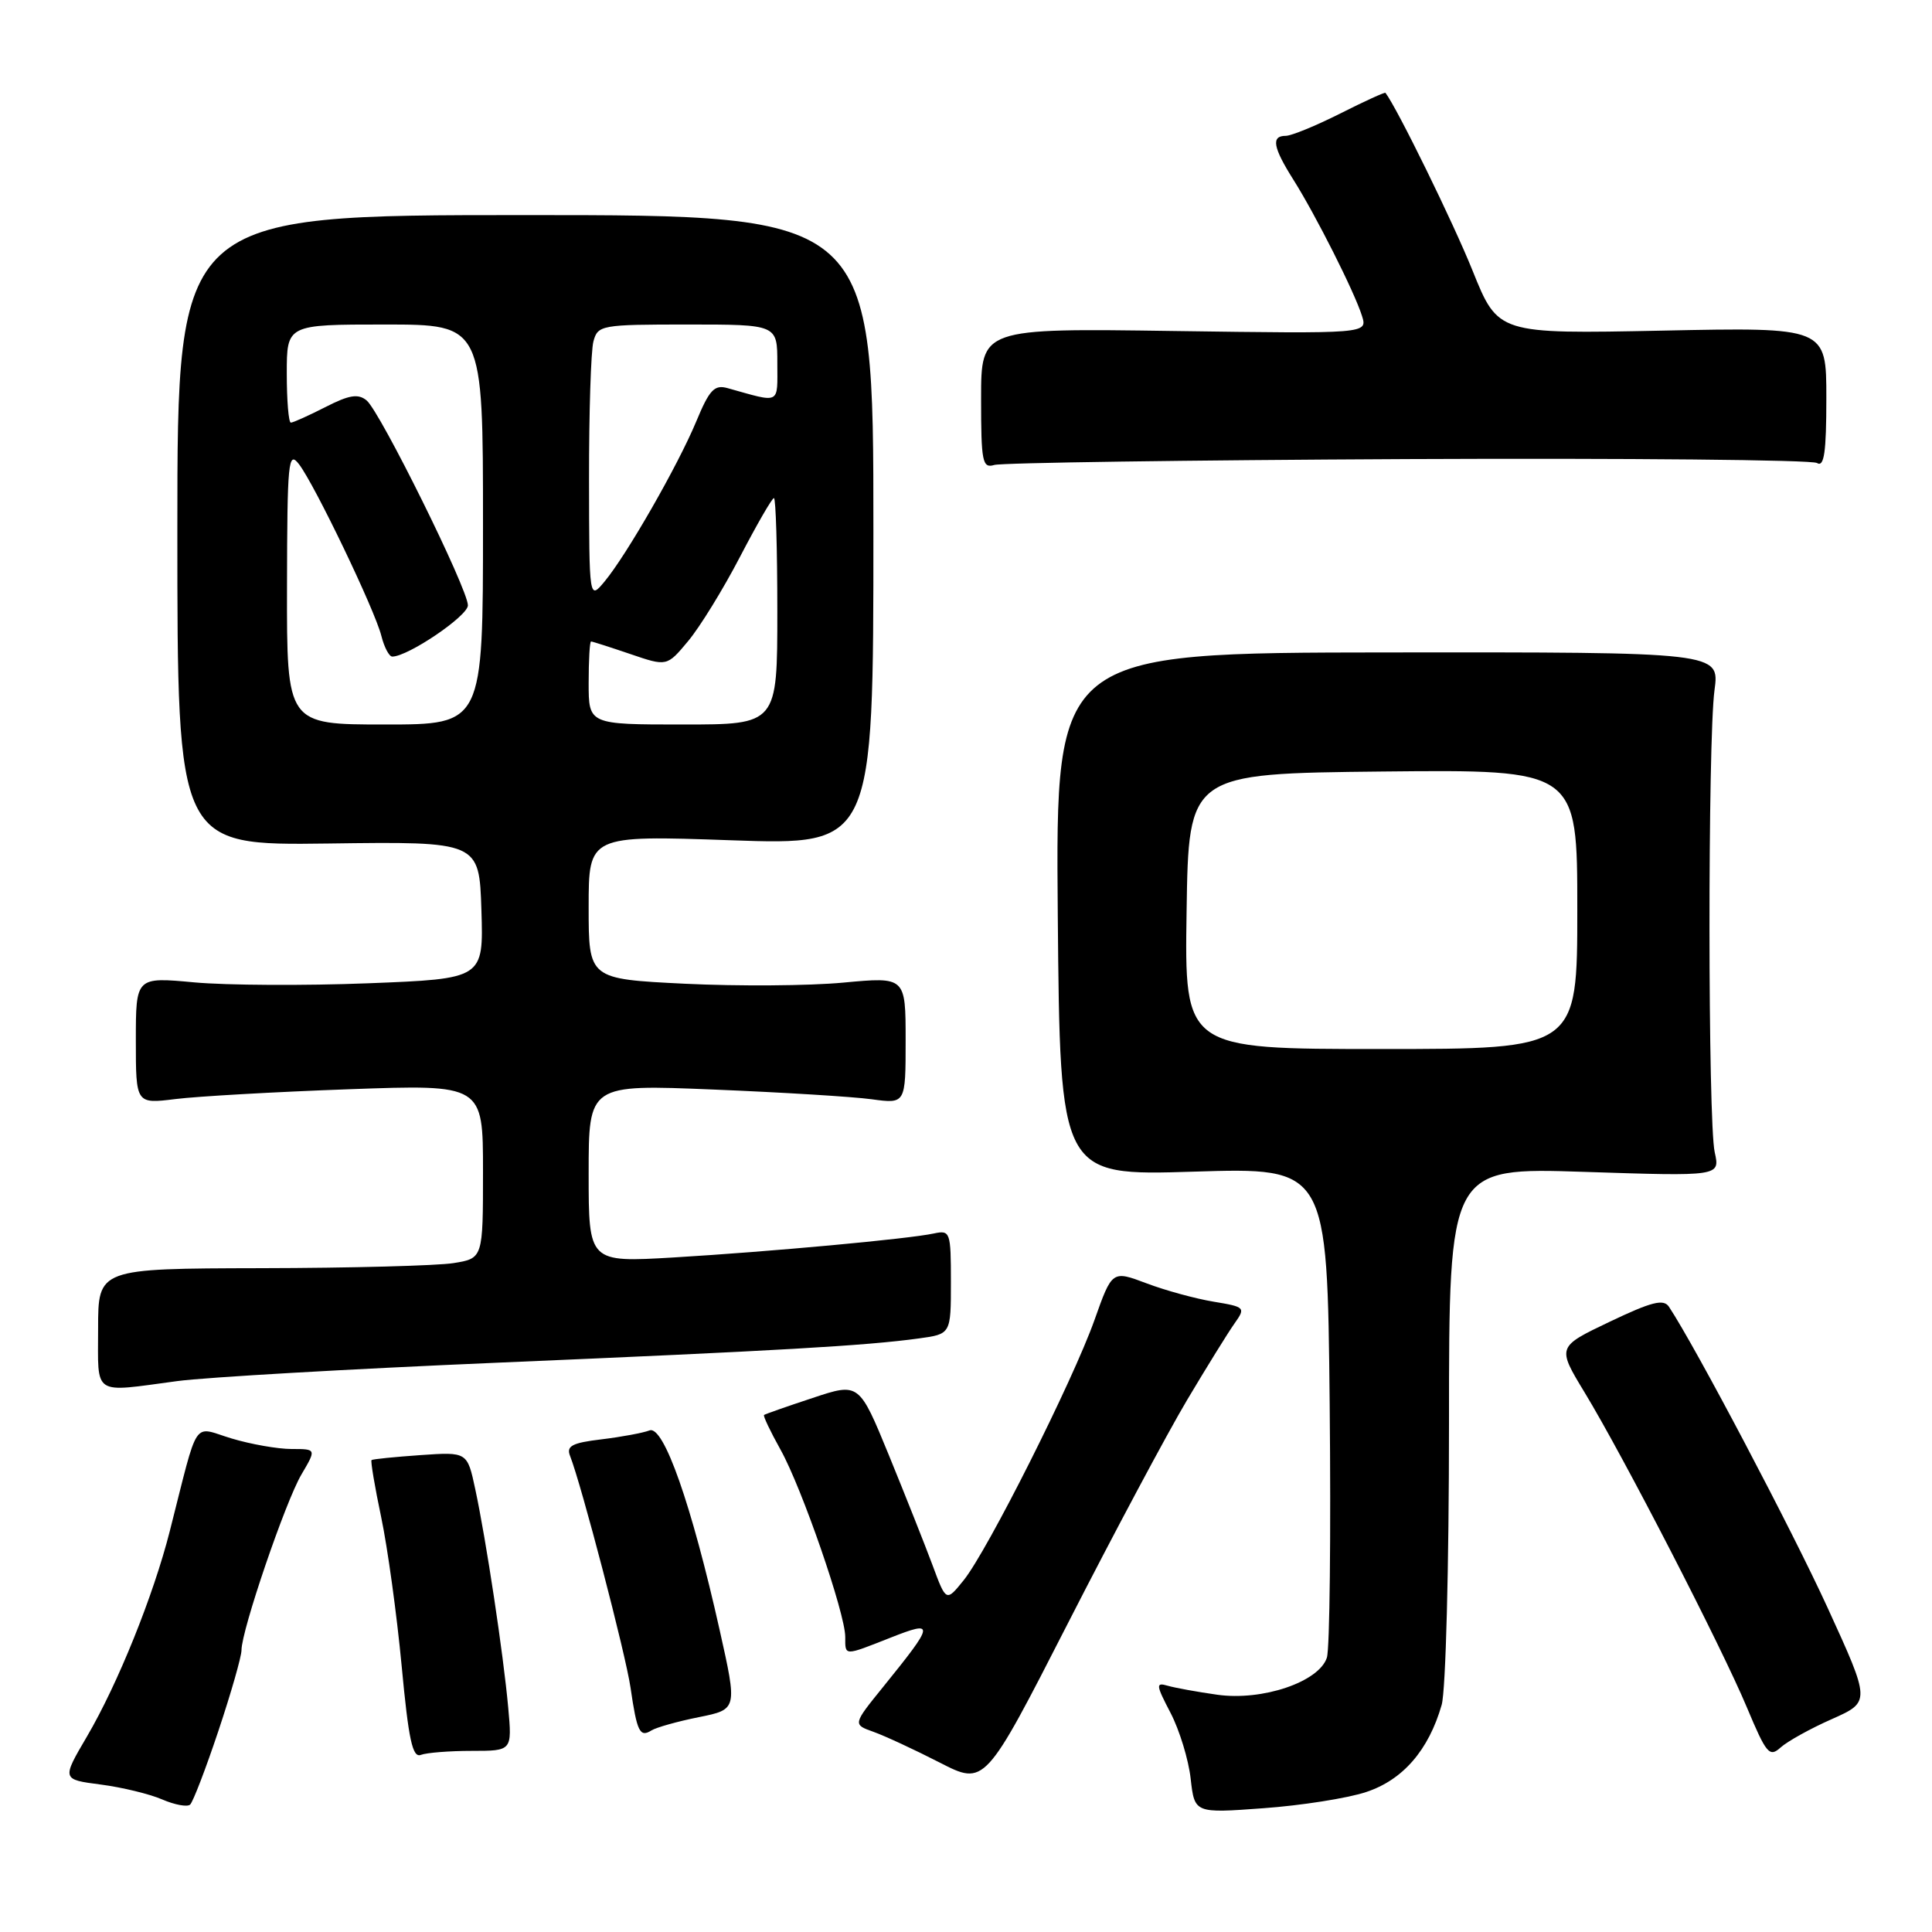 <?xml version="1.0" encoding="UTF-8" standalone="no"?>
<!DOCTYPE svg PUBLIC "-//W3C//DTD SVG 1.1//EN" "http://www.w3.org/Graphics/SVG/1.1/DTD/svg11.dtd" >
<svg xmlns="http://www.w3.org/2000/svg" xmlns:xlink="http://www.w3.org/1999/xlink" version="1.1" viewBox="0 0 256 256">
 <g >
 <path fill="currentColor"
d=" M 28.94 229.35 C 30.62 224.32 32.00 219.50 32.00 218.65 C 32.00 216.03 37.82 198.98 39.94 195.38 C 41.93 192.00 41.93 192.00 38.63 192.00 C 36.81 192.00 33.23 191.37 30.67 190.60 C 25.42 189.02 26.40 187.55 22.50 202.87 C 20.33 211.42 15.61 223.13 11.52 230.10 C 8.18 235.79 8.18 235.79 13.34 236.46 C 16.18 236.83 19.85 237.72 21.50 238.44 C 23.15 239.15 24.81 239.46 25.19 239.12 C 25.57 238.78 27.26 234.38 28.94 229.35 Z  M 181.00 237.46 C 185.87 235.87 189.31 231.91 191.03 225.90 C 191.57 224.01 192.00 207.58 192.00 188.60 C 192.00 154.69 192.00 154.69 209.96 155.28 C 227.92 155.87 227.92 155.87 227.21 152.69 C 226.30 148.63 226.28 98.16 227.18 91.45 C 227.86 86.41 227.86 86.41 183.86 86.45 C 139.87 86.50 139.87 86.50 140.16 121.15 C 140.46 155.80 140.46 155.80 158.16 155.25 C 175.87 154.70 175.87 154.70 176.19 186.10 C 176.36 203.37 176.20 218.46 175.82 219.64 C 174.79 222.86 167.27 225.41 161.29 224.56 C 158.66 224.19 155.70 223.65 154.73 223.37 C 153.12 222.90 153.16 223.24 155.11 226.98 C 156.29 229.25 157.49 233.17 157.77 235.69 C 158.29 240.27 158.29 240.27 167.39 239.60 C 172.40 239.24 178.53 238.28 181.00 237.46 Z  M 157.30 185.50 C 159.92 181.10 162.75 176.53 163.59 175.35 C 165.07 173.26 164.98 173.17 160.81 172.48 C 158.44 172.09 154.44 171.00 151.93 170.05 C 147.36 168.33 147.36 168.33 145.02 174.92 C 142.14 183.01 130.86 205.45 127.70 209.38 C 125.37 212.27 125.37 212.27 123.56 207.38 C 122.56 204.70 119.96 198.15 117.79 192.84 C 113.83 183.19 113.83 183.19 107.67 185.24 C 104.27 186.36 101.38 187.38 101.24 187.49 C 101.09 187.60 102.08 189.68 103.43 192.10 C 106.26 197.17 112.00 213.79 112.00 216.90 C 112.00 219.46 111.78 219.45 118.00 217.00 C 123.92 214.67 123.86 215.07 117.04 223.50 C 112.99 228.50 112.99 228.50 115.75 229.48 C 117.26 230.02 121.20 231.85 124.50 233.54 C 130.50 236.62 130.50 236.62 141.52 215.06 C 147.58 203.20 154.68 189.90 157.30 185.50 Z  M 62.51 232.00 C 67.86 232.00 67.86 232.00 67.34 226.25 C 66.70 219.19 64.42 204.07 62.98 197.35 C 61.92 192.38 61.92 192.38 55.71 192.81 C 52.29 193.05 49.38 193.34 49.23 193.47 C 49.09 193.60 49.66 197.01 50.51 201.04 C 51.36 205.08 52.58 213.94 53.22 220.73 C 54.14 230.54 54.66 232.96 55.77 232.53 C 56.54 232.24 59.57 232.00 62.51 232.00 Z  M 242.73 227.79 C 247.87 225.50 247.87 225.50 242.15 213.00 C 237.43 202.70 224.66 178.46 221.15 173.16 C 220.44 172.08 218.87 172.48 213.29 175.14 C 206.31 178.47 206.31 178.47 209.96 184.49 C 215.09 192.93 228.10 218.18 231.48 226.26 C 234.05 232.39 234.46 232.89 235.94 231.55 C 236.84 230.74 239.89 229.04 242.73 227.79 Z  M 92.61 227.53 C 97.71 226.50 97.71 226.50 95.36 216.00 C 91.63 199.34 87.93 188.81 86.06 189.54 C 85.20 189.87 82.34 190.40 79.70 190.72 C 75.82 191.18 75.02 191.60 75.53 192.90 C 77.05 196.75 82.91 219.21 83.55 223.63 C 84.40 229.48 84.78 230.26 86.32 229.29 C 86.97 228.89 89.80 228.09 92.61 227.53 Z  M 23.50 183.00 C 27.35 182.49 46.48 181.39 66.00 180.56 C 103.15 178.98 114.68 178.32 121.75 177.35 C 126.00 176.77 126.00 176.77 126.00 169.87 C 126.00 163.23 125.91 162.98 123.75 163.44 C 120.38 164.17 101.99 165.86 89.25 166.62 C 78.00 167.28 78.00 167.28 78.00 155.49 C 78.00 143.69 78.00 143.69 94.52 144.37 C 103.61 144.74 113.06 145.32 115.52 145.66 C 120.00 146.27 120.00 146.27 120.00 137.85 C 120.00 129.43 120.00 129.43 111.75 130.20 C 107.21 130.63 97.76 130.69 90.75 130.35 C 78.00 129.72 78.00 129.72 78.00 120.20 C 78.00 110.68 78.00 110.68 96.87 111.34 C 115.73 112.00 115.73 112.00 115.73 70.25 C 115.73 28.50 115.73 28.50 69.62 28.50 C 23.50 28.50 23.50 28.50 23.50 70.27 C 23.50 112.03 23.50 112.03 43.50 111.77 C 63.50 111.50 63.50 111.50 63.79 120.60 C 64.07 129.69 64.07 129.69 48.79 130.29 C 40.38 130.62 30.01 130.56 25.75 130.17 C 18.00 129.45 18.00 129.45 18.00 137.86 C 18.00 146.28 18.00 146.28 23.25 145.63 C 26.14 145.27 36.49 144.68 46.25 144.33 C 64.00 143.69 64.00 143.69 64.00 155.21 C 64.00 166.74 64.00 166.74 60.08 167.37 C 57.93 167.71 46.46 168.02 34.58 168.04 C 13.00 168.09 13.00 168.09 13.00 176.04 C 13.00 185.10 12.12 184.52 23.50 183.00 Z  M 186.51 60.83 C 215.66 60.70 240.08 60.93 240.76 61.35 C 241.71 61.94 242.00 59.95 242.00 52.74 C 242.00 43.36 242.00 43.36 220.25 43.81 C 198.50 44.25 198.50 44.25 195.13 35.88 C 192.60 29.57 185.14 14.34 183.58 12.30 C 183.50 12.19 180.79 13.42 177.57 15.05 C 174.35 16.67 171.11 18.00 170.36 18.00 C 168.41 18.00 168.67 19.52 171.38 23.81 C 174.36 28.54 179.50 38.74 180.47 41.86 C 181.21 44.22 181.21 44.22 155.60 43.86 C 130.00 43.49 130.00 43.49 130.00 52.81 C 130.00 61.22 130.17 62.08 131.75 61.61 C 132.71 61.32 157.35 60.97 186.51 60.83 Z  M 157.23 120.75 C 157.50 102.50 157.50 102.50 183.25 102.23 C 209.00 101.97 209.00 101.97 209.00 120.48 C 209.00 139.00 209.00 139.00 182.98 139.00 C 156.95 139.00 156.95 139.00 157.23 120.75 Z  M 38.03 77.75 C 38.06 61.09 38.20 59.67 39.61 61.50 C 41.69 64.20 49.67 80.82 50.53 84.25 C 50.91 85.76 51.56 87.00 51.98 87.00 C 54.06 87.00 62.00 81.62 62.00 80.21 C 62.00 78.05 50.39 54.57 48.58 53.06 C 47.46 52.14 46.28 52.32 43.12 53.94 C 40.90 55.07 38.84 56.00 38.54 56.00 C 38.24 56.00 38.00 53.08 38.00 49.50 C 38.00 43.00 38.00 43.00 51.00 43.00 C 64.00 43.00 64.00 43.00 64.00 69.50 C 64.00 96.00 64.00 96.00 51.00 96.00 C 38.00 96.00 38.00 96.00 38.03 77.75 Z  M 78.00 90.50 C 78.00 87.47 78.14 85.00 78.32 85.00 C 78.50 85.00 80.83 85.75 83.51 86.66 C 88.37 88.32 88.37 88.32 91.18 84.95 C 92.73 83.10 95.82 78.08 98.05 73.79 C 100.28 69.51 102.30 66.00 102.55 66.00 C 102.80 66.00 103.00 72.75 103.00 81.00 C 103.00 96.00 103.00 96.00 90.50 96.00 C 78.00 96.00 78.00 96.00 78.00 90.50 Z  M 78.05 63.50 C 78.04 54.70 78.30 46.49 78.63 45.25 C 79.21 43.08 79.64 43.00 91.12 43.00 C 103.00 43.00 103.00 43.00 103.00 48.11 C 103.00 53.68 103.53 53.42 96.41 51.43 C 94.66 50.94 94.00 51.64 92.25 55.86 C 89.82 61.69 83.05 73.51 80.11 77.05 C 78.07 79.50 78.07 79.50 78.05 63.50 Z "/>
</g>
</svg>